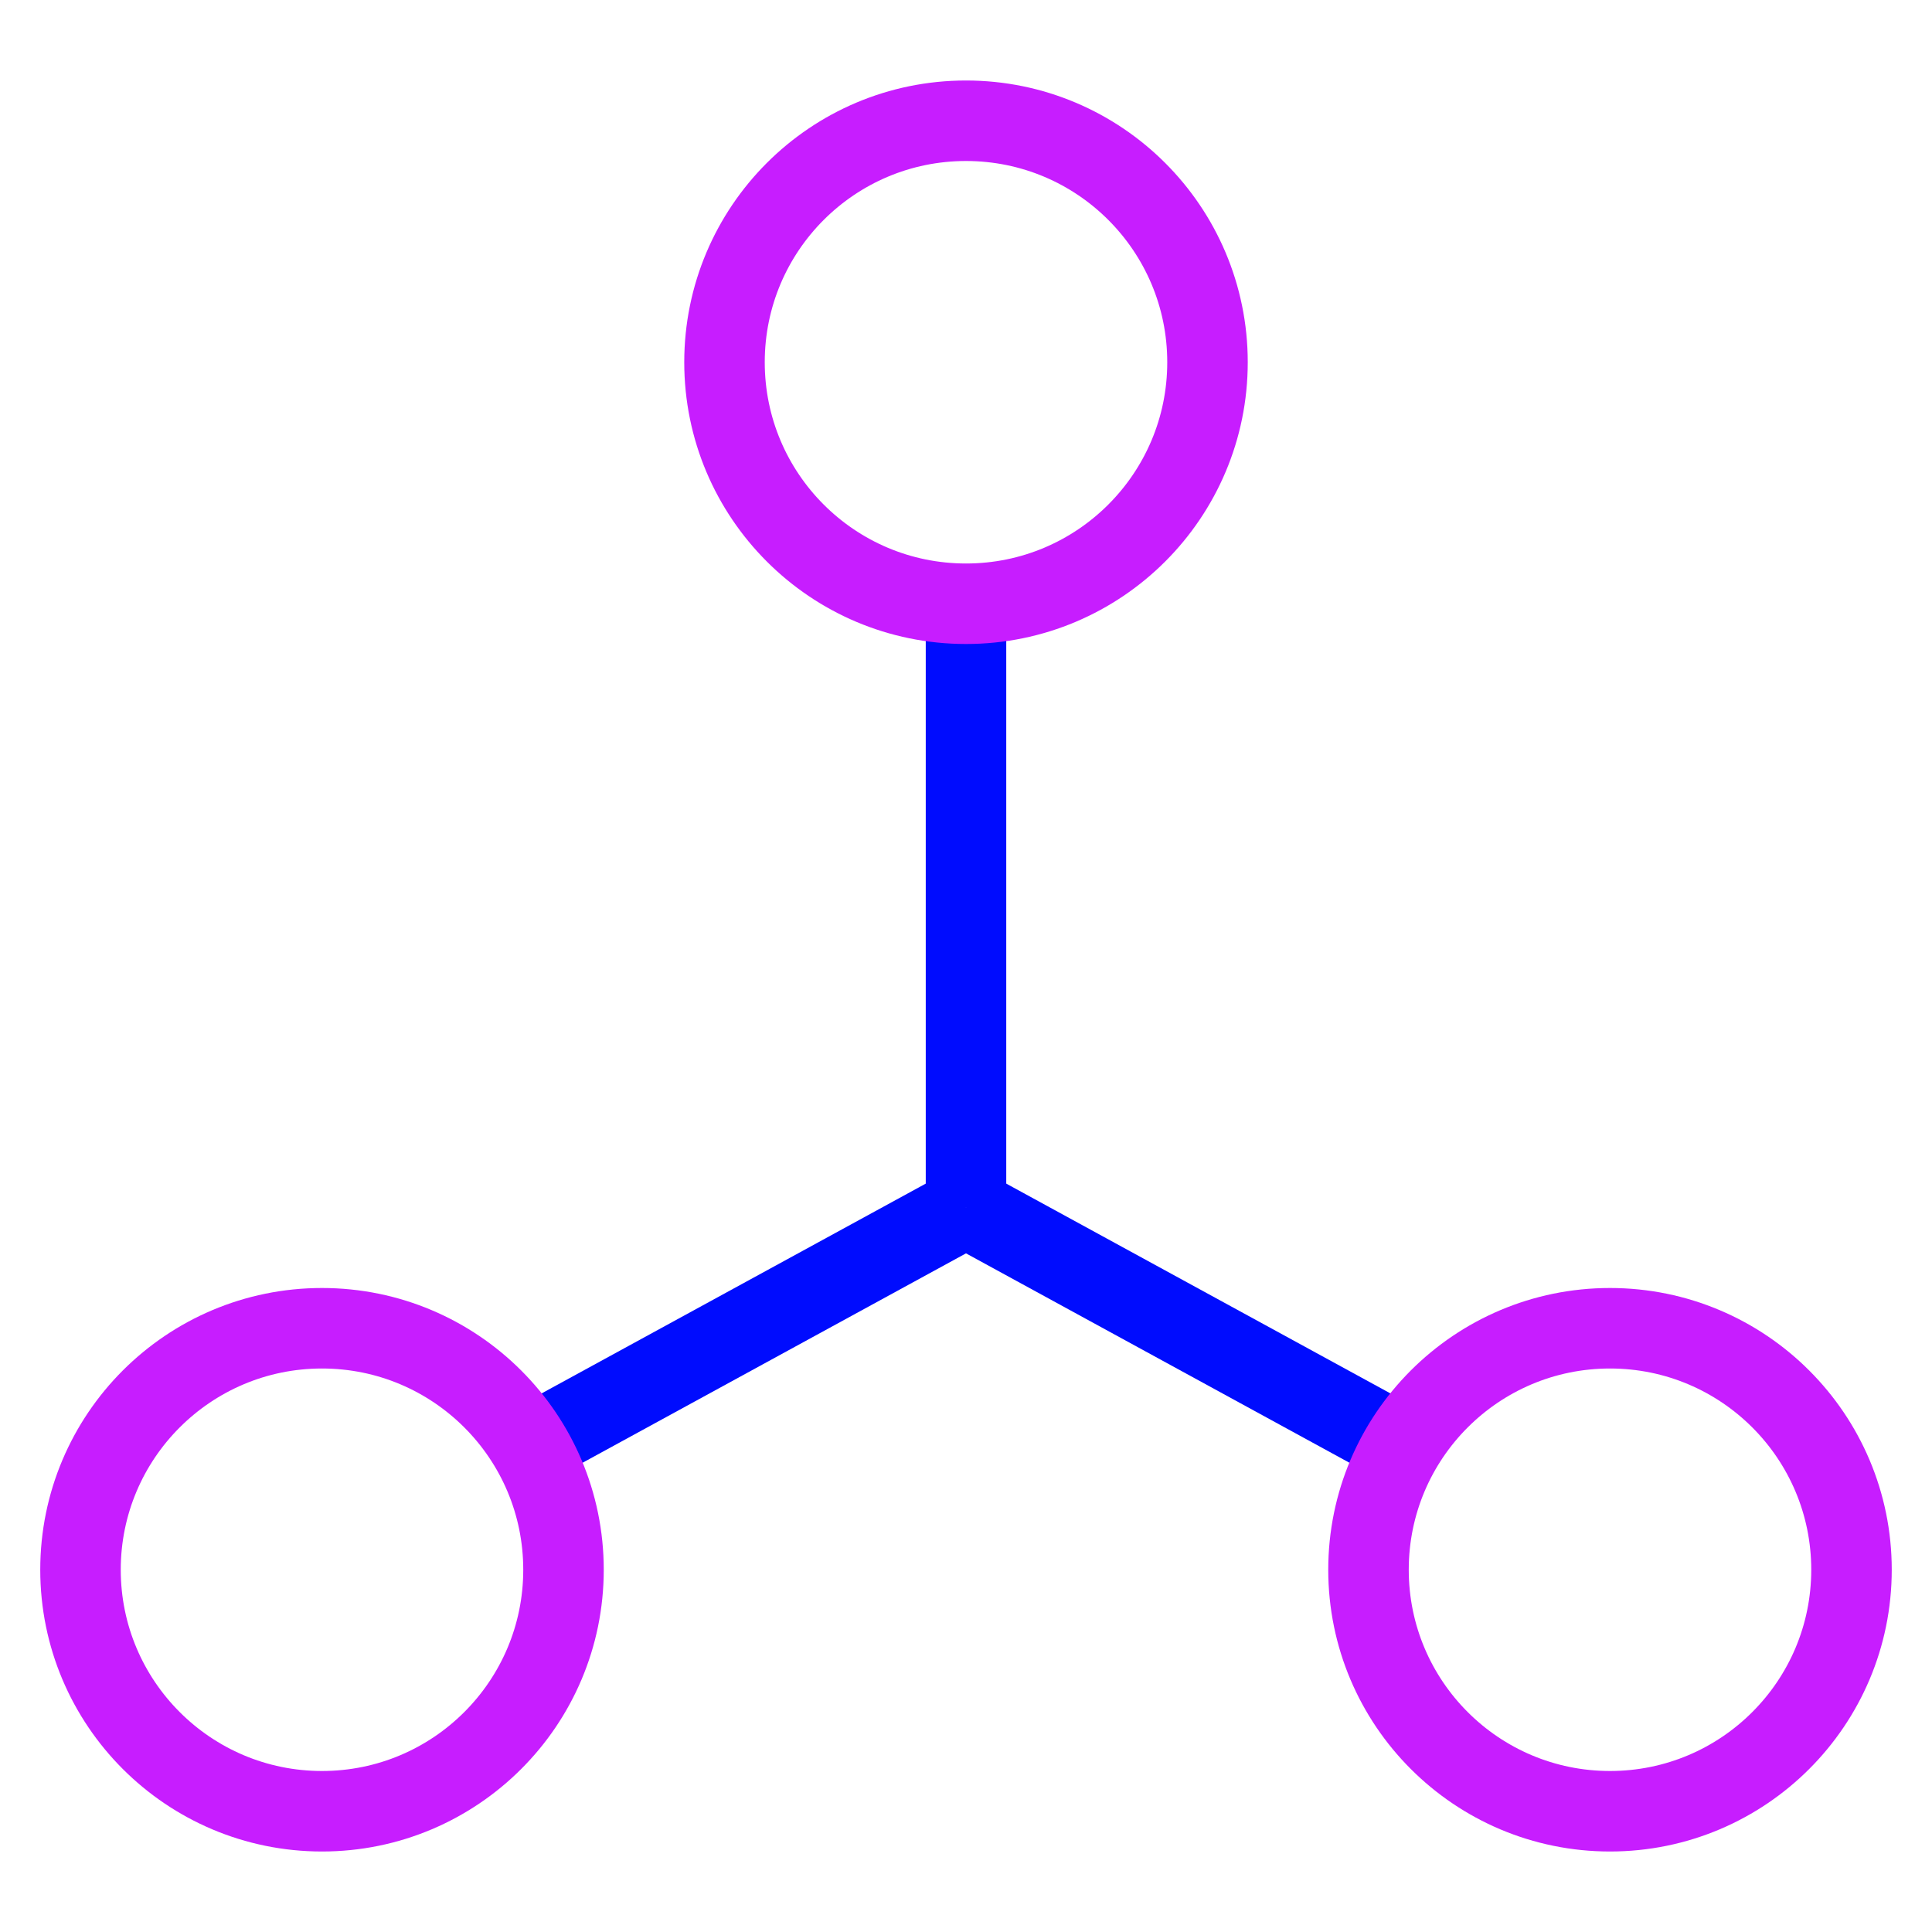 <svg xmlns="http://www.w3.org/2000/svg" fill="none" viewBox="0 0 24 24" id="3d-Scale--Streamline-Sharp-Neon">
  <desc>
    3d Scale Streamline Icon: https://streamlinehq.com
  </desc>
  <g id="3d-scale">
    <path id="Vector 1790" stroke="#000cfe" d="M12 7.5V15" stroke-width="1"></path>
    <path id="Vector 1791" stroke="#000cfe" d="M12 15 6.75 17.867" stroke-width="1"></path>
    <path id="Vector 1792" stroke="#000cfe" d="m12 15 5.25 2.867" stroke-width="1"></path>
    <path id="Ellipse 635" stroke="#c71dff" d="M7 19.5c0 1.657 -1.343 3 -3 3s-3 -1.343 -3 -3 1.343 -3 3 -3 3 1.343 3 3Z" stroke-width="1"></path>
    <path id="Ellipse 636" stroke="#c71dff" d="M15 4.5c0 1.657 -1.343 3 -3 3s-3 -1.343 -3 -3 1.343 -3 3 -3 3 1.343 3 3Z" stroke-width="1"></path>
    <path id="Ellipse 637" stroke="#c71dff" d="M23 19.5c0 1.657 -1.343 3 -3 3s-3 -1.343 -3 -3 1.343 -3 3 -3 3 1.343 3 3Z" stroke-width="1"></path>
  </g>
</svg>